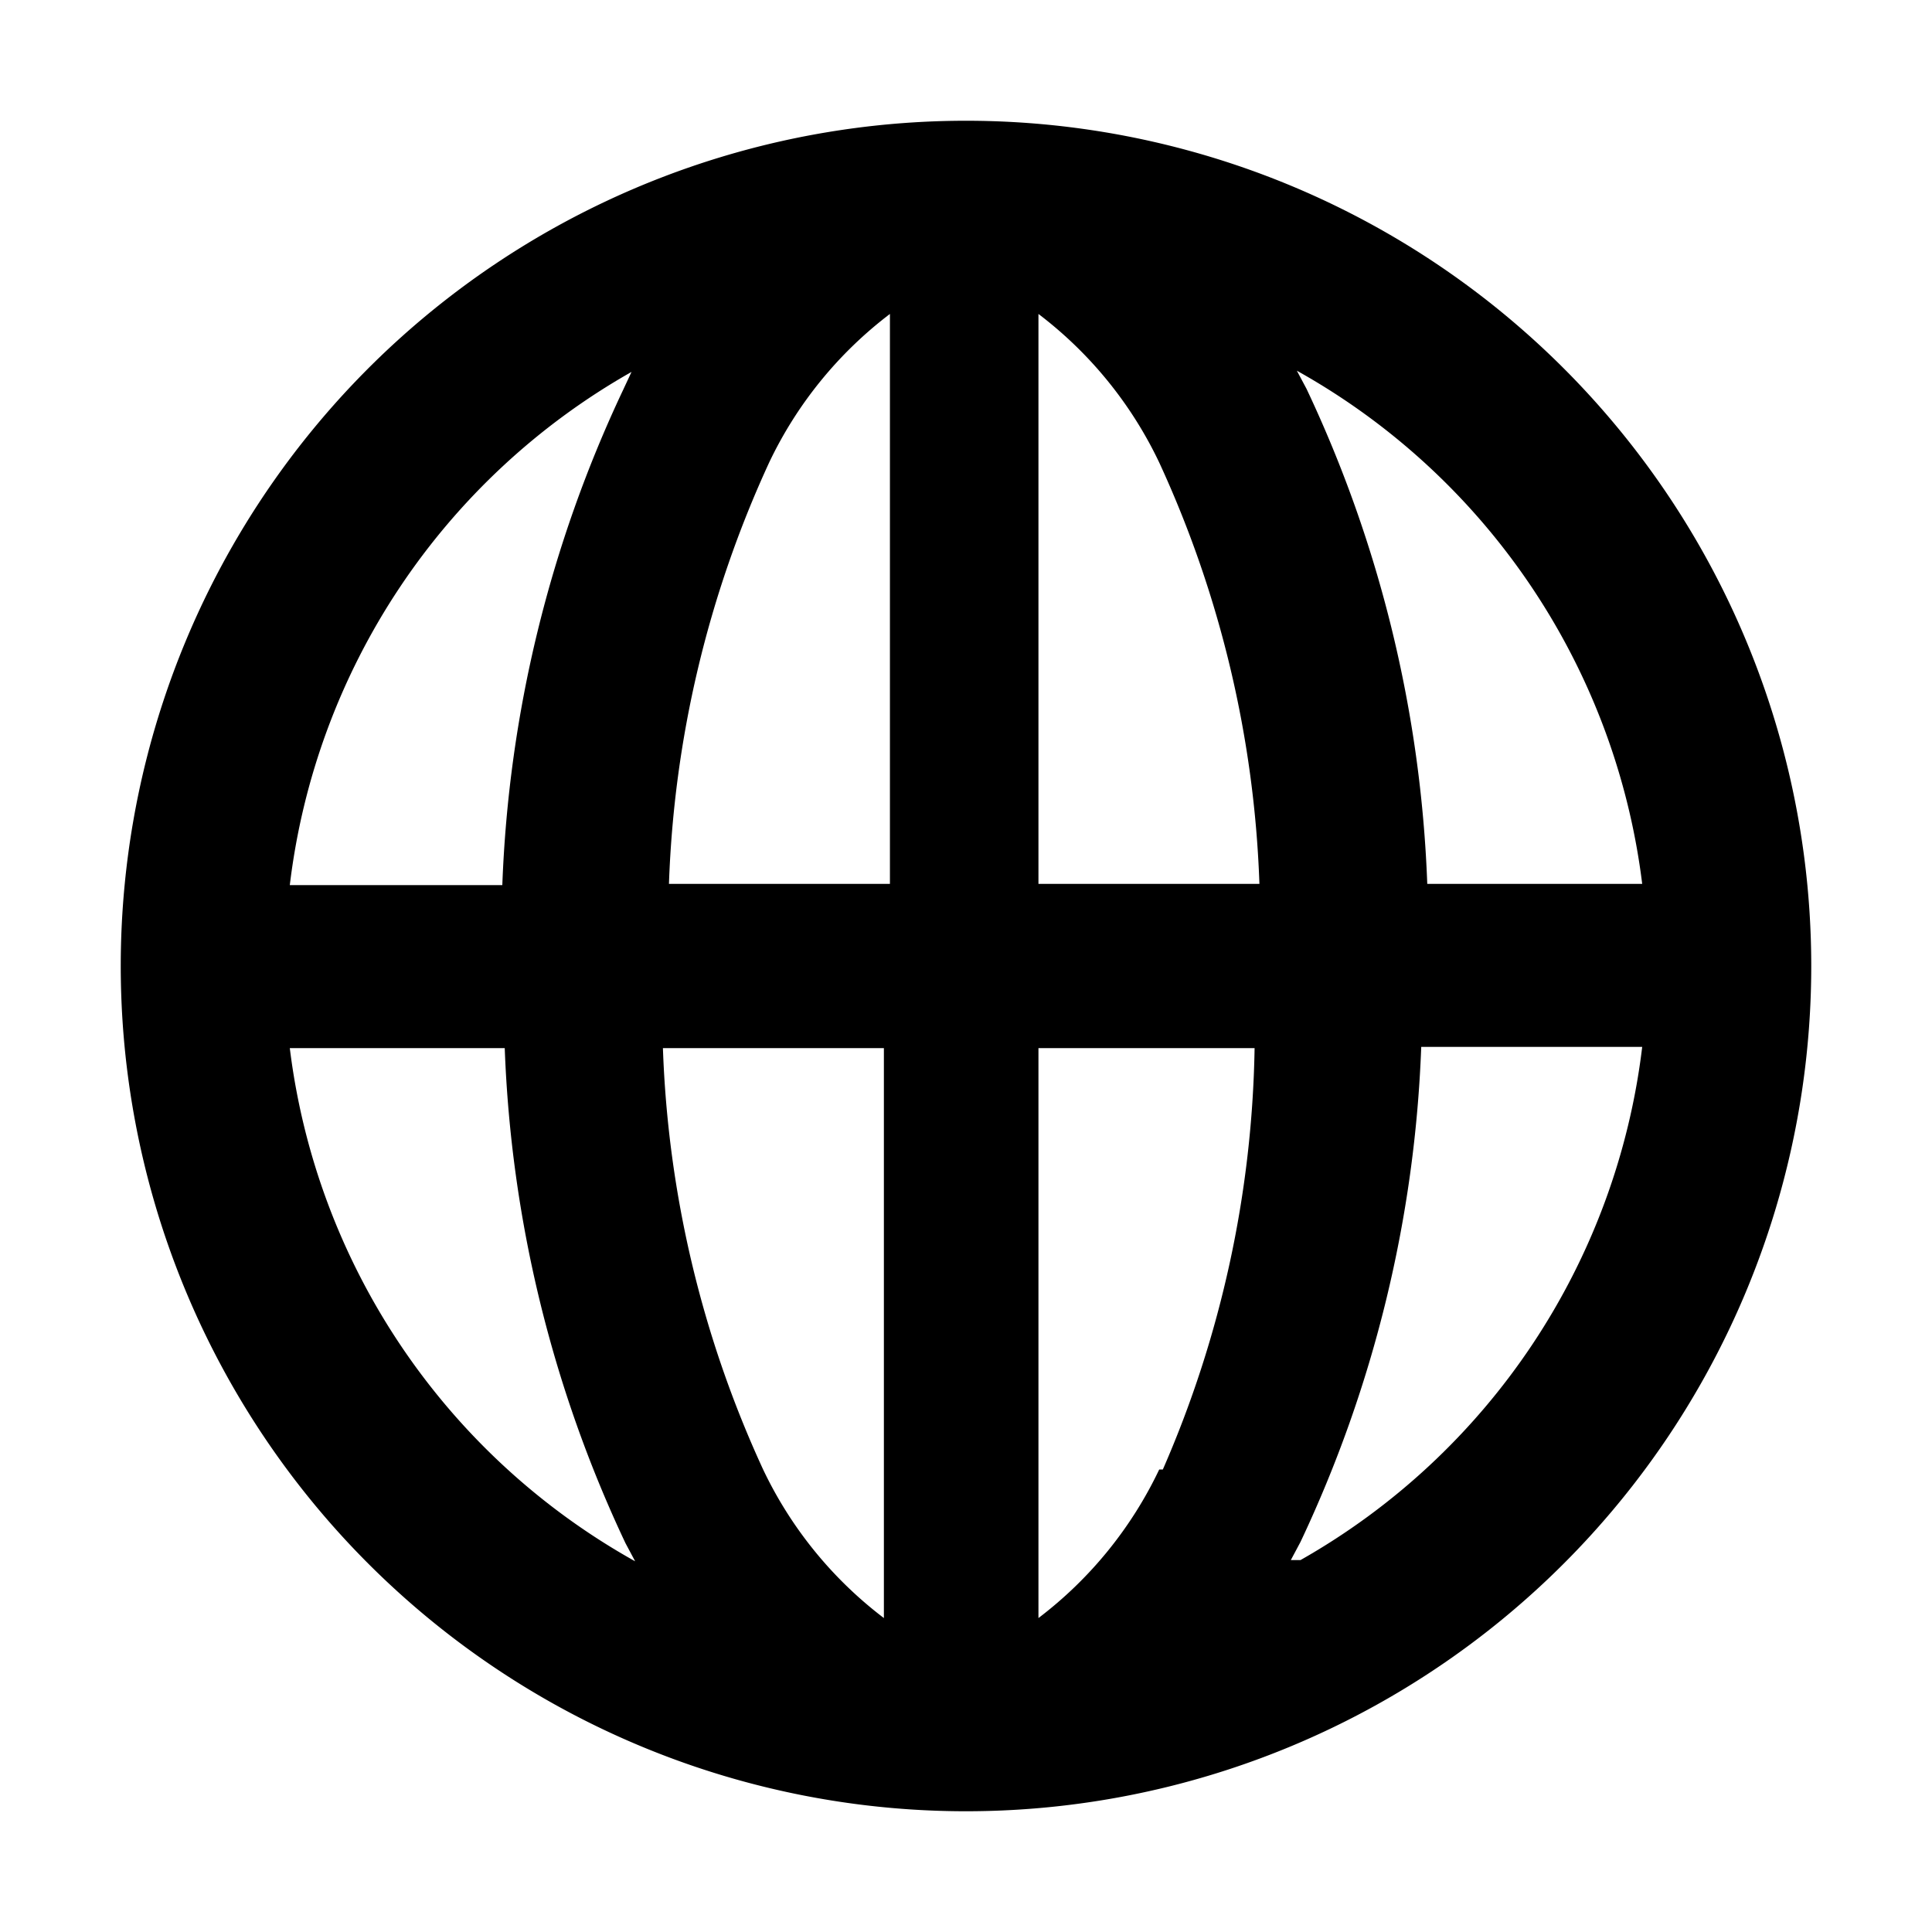 <svg xmlns="http://www.w3.org/2000/svg" viewBox="0 0 16 16"><title>weltweitimnetzbrowser</title><path d="M8,1a7,7,0,1,0,7,7A7,7,0,0,0,8,1ZM2.4,8.68H4.18a10.5,10.5,0,0,0,1,4.1l.08.15A5.66,5.66,0,0,1,2.4,8.68ZM5.16,3.23a10.5,10.5,0,0,0-1,4.1H2.4A5.66,5.66,0,0,1,5.23,3.08ZM7.32,13.4a3.35,3.35,0,0,1-1-1.23,9.08,9.08,0,0,1-.83-3.49H7.32V13.4Zm0-6.08H5.54a9.08,9.08,0,0,1,.83-3.49,3.35,3.35,0,0,1,1-1.23V7.32Zm6.28,0H11.82a10.5,10.5,0,0,0-1-4.1l-.08-.15A5.66,5.66,0,0,1,13.6,7.32Zm-4,4.85a3.35,3.35,0,0,1-1,1.23V8.68h1.79A9.08,9.08,0,0,1,9.63,12.17Zm-1-4.85V2.6a3.35,3.35,0,0,1,1,1.23,9.08,9.08,0,0,1,.83,3.49Zm2.09,5.6.08-.15a10.5,10.5,0,0,0,1-4.1H13.6A5.66,5.66,0,0,1,10.77,12.92Z"/></svg>